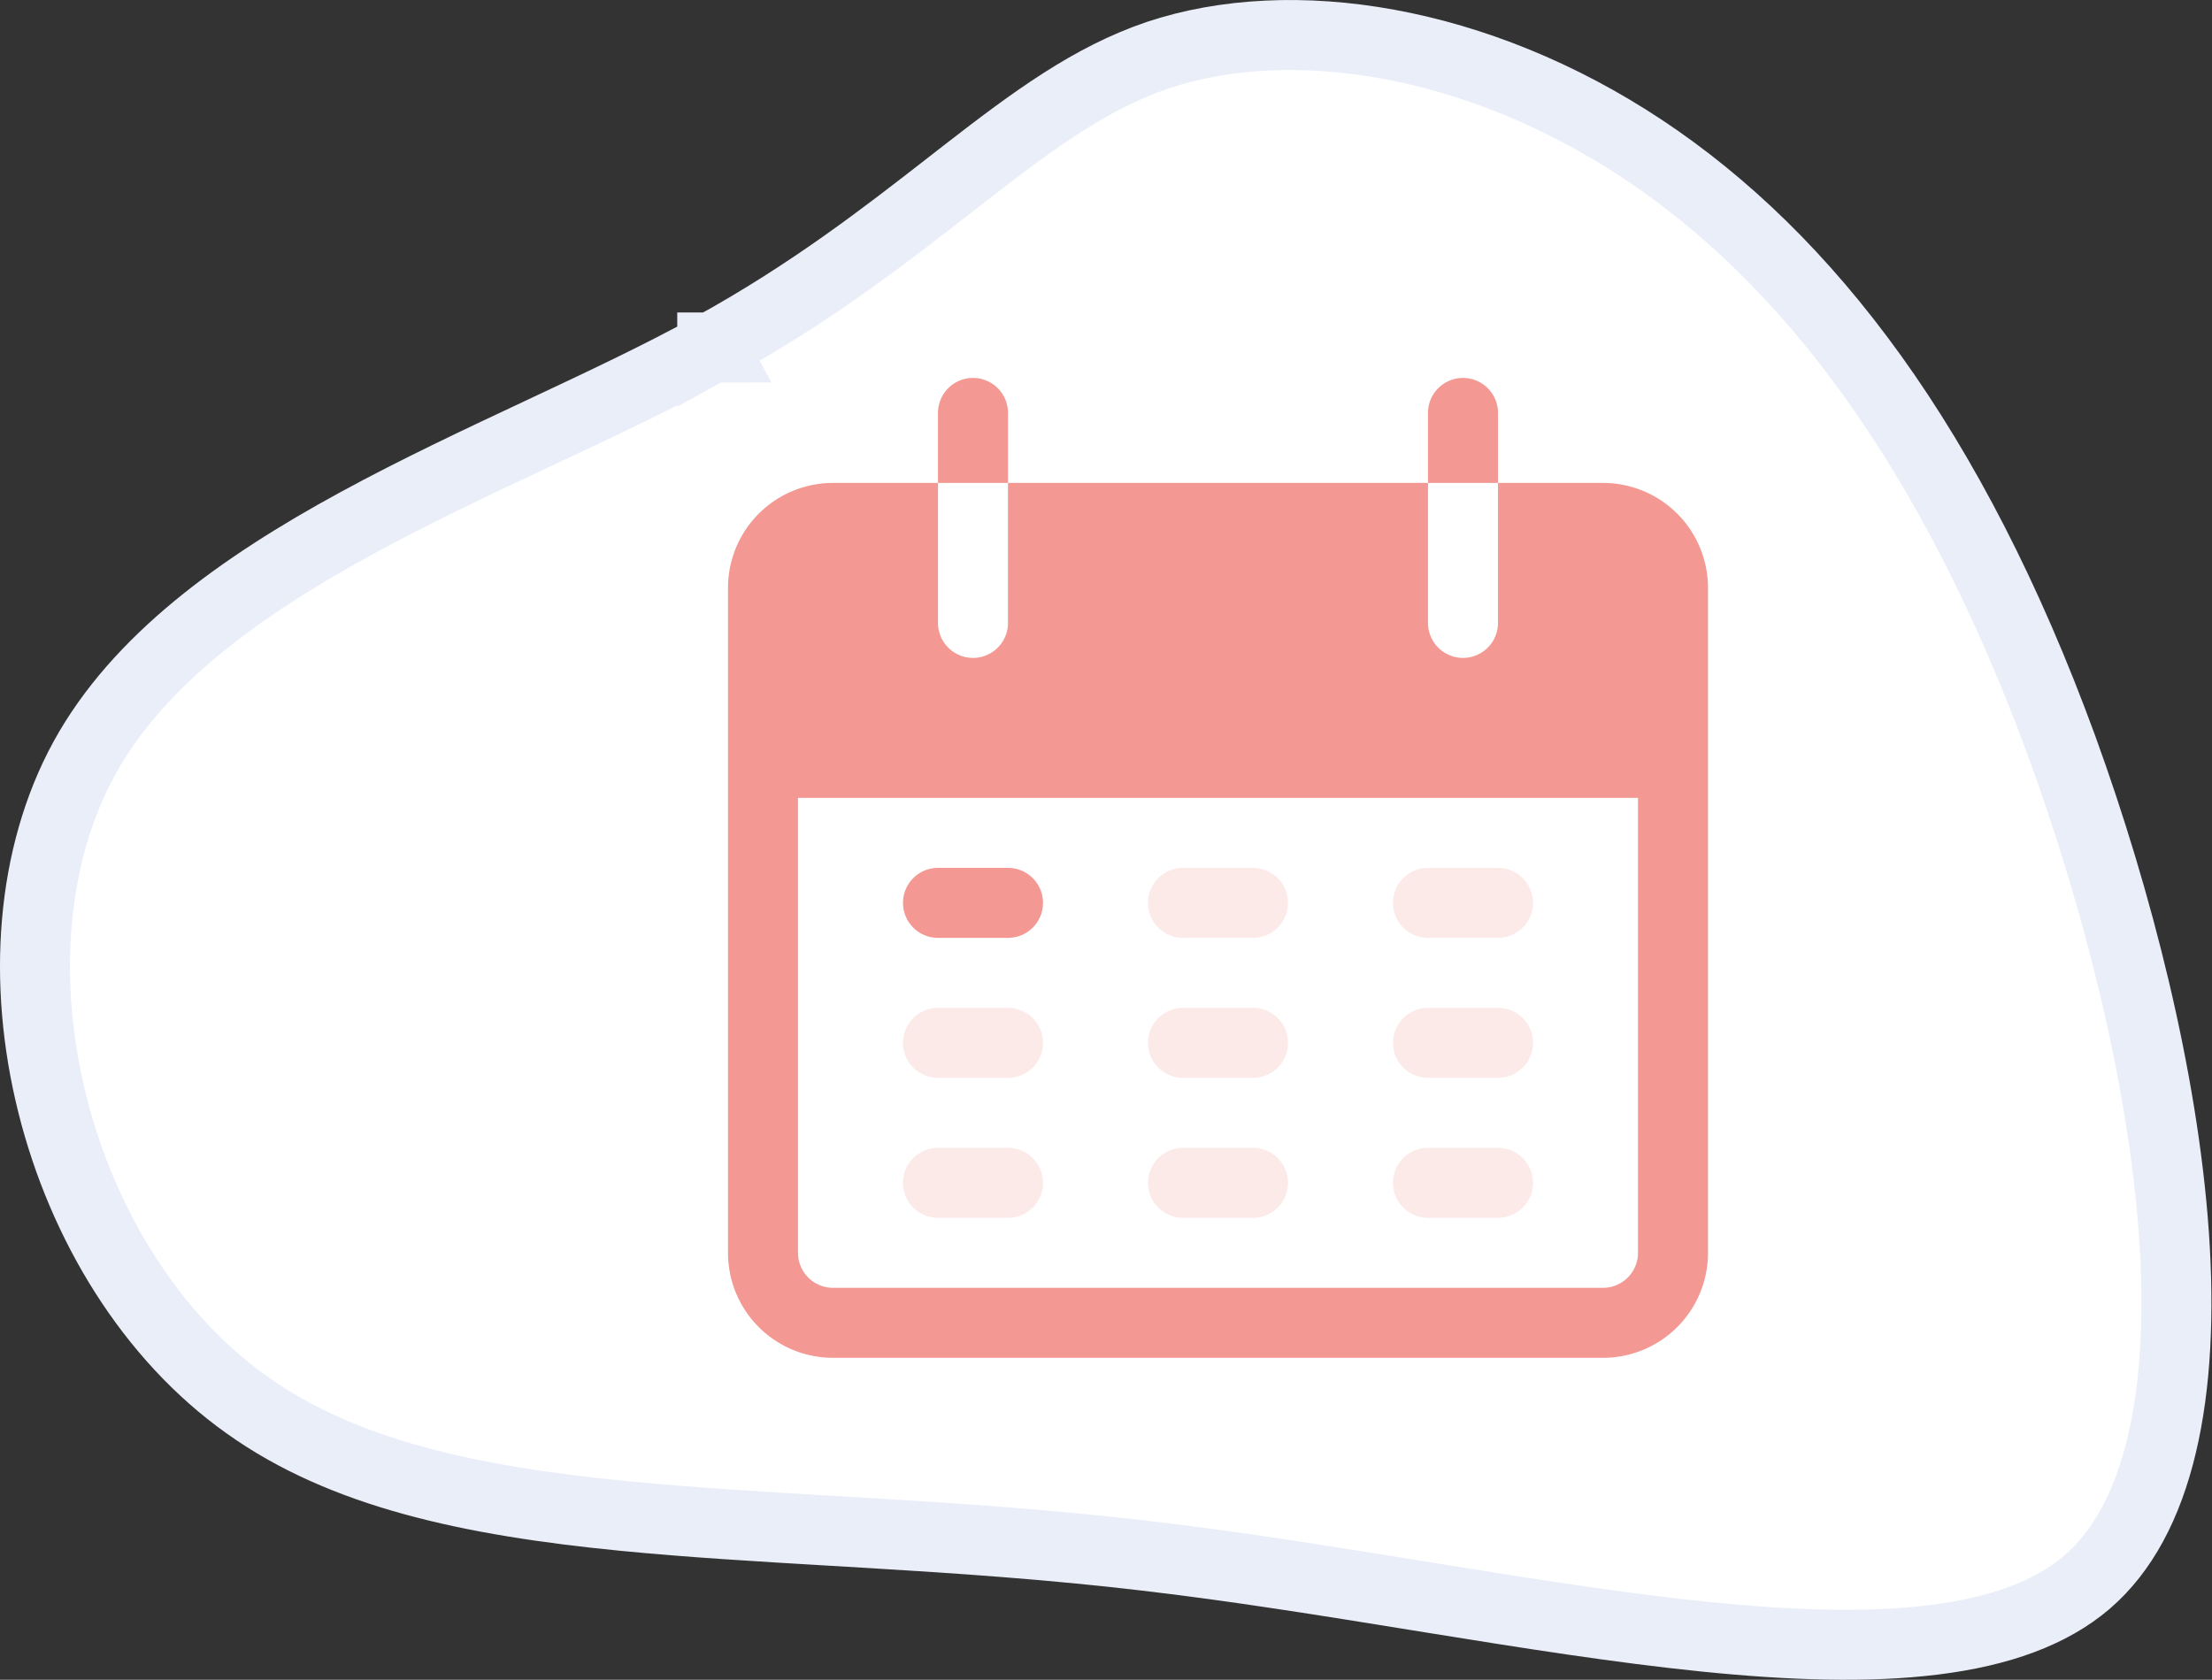 <svg width="158" height="120" fill="none" xmlns="http://www.w3.org/2000/svg"><rect width="100%" height="100%" fill="#333333" stroke="none"/><path d="M50.875 24.822c7.036-3.87 12.356-8.013 16.965-11.6.379-.296.753-.588 1.123-.875 4.923-3.82 8.966-6.787 13.729-8.405 9.58-3.193 22.812-1.13 34.631 6.703 11.732 7.776 22.122 21.246 29.995 42.8 3.925 10.81 7.184 23.514 7.964 34.734.39 5.61.152 10.747-.872 15.049-1.023 4.3-2.791 7.609-5.342 9.804-2.574 2.204-6.222 3.529-10.923 4.113-4.695.584-10.225.403-16.347-.219-6.113-.62-12.691-1.665-19.481-2.761l-1.045-.169c-6.433-1.04-13.032-2.107-19.462-2.854-6.786-.801-13.361-1.241-19.597-1.617l-2.804-.166c-5.22-.309-10.164-.601-14.84-1.059-11.058-1.081-20.112-3.055-26.934-7.937l-.008-.005C10.79 95.501 5.897 87.523 3.733 78.856 1.566 70.182 2.209 61.13 6.025 54.164c3.825-6.96 11.046-12.218 19.517-16.826 4.207-2.289 8.623-4.367 12.969-6.407l.202-.095c4.247-1.993 8.44-3.962 12.162-6.014zm0 0h-.002l-1.204-2.19 1.207 2.189h-.001z" fill="#fff" stroke="#EAEEF9" stroke-width="5"/><g clip-path="url(#clip0)" fill="#F39892"><path d="M69.5 27a2.5 2.5 0 00-2.5 2.5v5h5v-5a2.5 2.5 0 00-2.5-2.5zm35 0a2.5 2.5 0 00-2.5 2.5v5h5v-5a2.5 2.5 0 00-2.5-2.5zm10 7.5H107v10a2.5 2.5 0 11-5 0v-10H72v10a2.5 2.5 0 11-5 0v-10h-7.5A7.5 7.5 0 0052 42v47.5a7.5 7.5 0 007.5 7.5h55a7.5 7.5 0 007.5-7.5V42a7.5 7.5 0 00-7.5-7.5zm2.5 55a2.5 2.5 0 01-2.5 2.5h-55a2.5 2.5 0 01-2.5-2.5V57h60v32.5z"/><path d="M72 62h-5a2.5 2.5 0 100 5h5a2.5 2.5 0 100-5z"/><path d="M89.5 62h-5a2.5 2.5 0 100 5h5a2.5 2.5 0 100-5zm17.5 0h-5a2.5 2.5 0 100 5h5a2.5 2.5 0 100-5zM72 72h-5a2.5 2.5 0 000 5h5a2.5 2.5 0 100-5zm17.5 0h-5a2.5 2.5 0 100 5h5a2.5 2.5 0 100-5zm17.5 0h-5a2.5 2.5 0 100 5h5a2.5 2.5 0 100-5zM72 82h-5a2.5 2.5 0 000 5h5a2.5 2.5 0 100-5zm17.5 0h-5a2.5 2.5 0 100 5h5a2.5 2.5 0 100-5zm17.5 0h-5a2.5 2.5 0 100 5h5a2.5 2.5 0 100-5z" fill-opacity=".2"/></g><defs><clipPath id="clip0"><path fill="#fff" transform="translate(52 27)" d="M0 0h70v70H0z"/></clipPath></defs></svg>